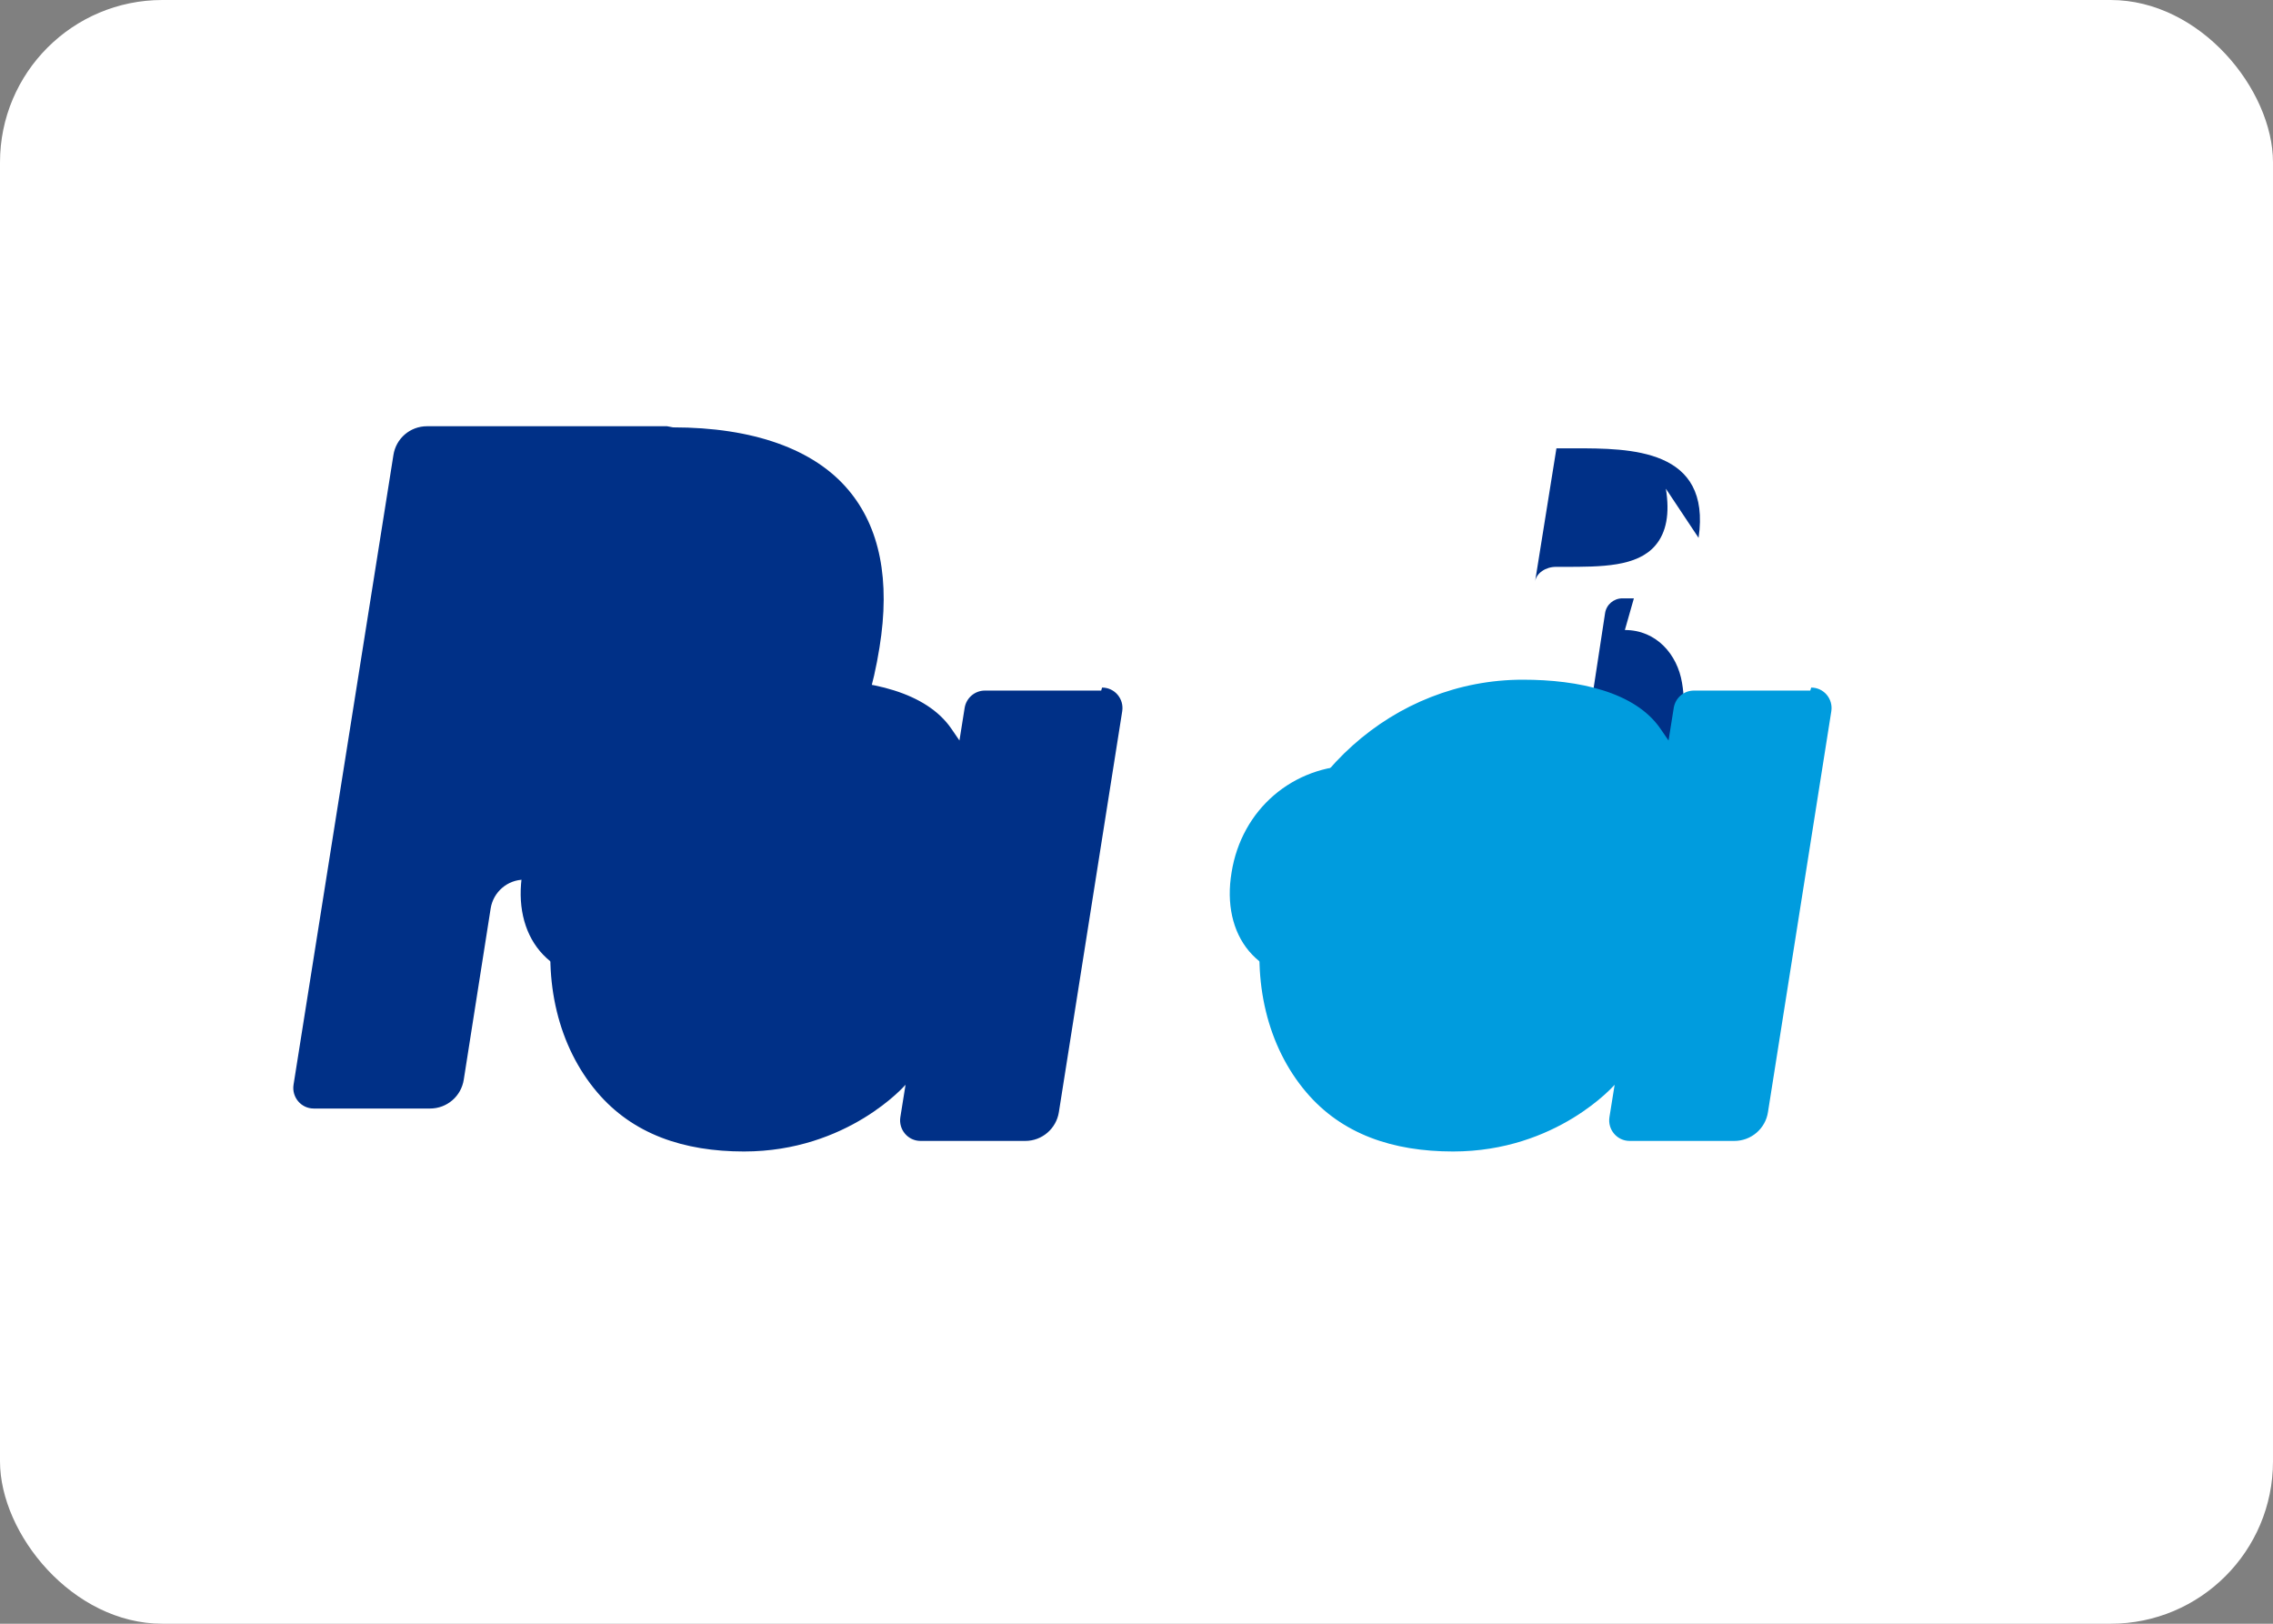 <svg xmlns="http://www.w3.org/2000/svg" viewBox="0 0 28 20">
  <rect x="0" y="0" width="28" height="20" fill="#808080" stroke="none"/>
  <rect width="28" height="20" rx="2" fill="#fff"/>
  <path d="M20.924 6.625c0.16-1.103-0.843-1.103-1.535-1.103h-0.216l-0.263 1.64c0.016-0.103 0.13-0.18 0.257-0.18h0.097c0.464 0 0.902 0 1.127-0.263 0.137-0.16 0.18-0.394 0.13-0.7zM20.127 7.37h-0.141c-0.107 0-0.198 0.077-0.214 0.183l-0.16 1.047-0.1 0.633c0.006 0.037 0.019 0.07 0.047 0.097 0.027 0.027 0.06 0.04 0.1 0.04h0.08c0.327 0 0.644 0 0.814-0.187 0.173-0.187 0.22-0.467 0.167-0.773-0.057-0.347-0.314-0.65-0.704-0.65z" fill="#003087"/>
  <path d="M8.217 5.25H5.26c-0.207 0-0.383 0.15-0.414 0.357l-1.23 7.754c-0.024 0.153 0.093 0.293 0.249 0.293h1.433c0.207 0 0.383-0.15 0.415-0.356l0.331-2.107c0.032-0.205 0.208-0.356 0.414-0.356h0.937c1.99 0 3.139-0.96 3.439-2.86 0.135-0.83 0.005-1.48-0.383-1.94-0.424-0.505-1.177-0.771-2.16-0.771z" fill="#003087"/>
  <path d="M13.565 8.506h-1.433c-0.123 0-0.229 0.09-0.249 0.213l-0.064 0.402-0.1-0.146c-0.311-0.452-1.004-0.603-1.695-0.603-1.584 0-2.938 1.199-3.202 2.881-0.137 0.839 0.058 1.64 0.534 2.2 0.438 0.516 1.064 0.73 1.809 0.73 1.28 0 1.99-0.822 1.99-0.822l-0.064 0.399c-0.024 0.153 0.093 0.293 0.249 0.293h1.29c0.206 0 0.382-0.15 0.414-0.356l0.78-4.936c0.024-0.153-0.092-0.292-0.248-0.292z" fill="#003087"/>
  <path d="M22.3 8.506h-1.434c-0.123 0-0.228 0.09-0.248 0.213l-0.064 0.402-0.1-0.146c-0.311-0.452-1.004-0.603-1.695-0.603-1.584 0-2.938 1.199-3.202 2.881-0.137 0.839 0.058 1.64 0.534 2.2 0.438 0.516 1.064 0.73 1.809 0.73 1.28 0 1.99-0.822 1.99-0.822l-0.064 0.399c-0.024 0.153 0.093 0.293 0.249 0.293h1.29c0.206 0 0.383-0.15 0.414-0.356l0.78-4.936c0.024-0.153-0.092-0.292-0.248-0.292z" fill="#009cde"/>
  <path d="M17.852 10.776c-0.132 0.782-0.754 1.308-1.549 1.308-0.398 0-0.715-0.128-0.918-0.37-0.202-0.241-0.278-0.585-0.214-0.967 0.123-0.776 0.755-1.32 1.535-1.32 0.389 0 0.704 0.13 0.913 0.374 0.211 0.246 0.293 0.592 0.233 0.975z" fill="#009cde"/>
  <path d="M9.117 10.776c-0.132 0.782-0.754 1.308-1.549 1.308-0.398 0-0.715-0.128-0.918-0.37-0.202-0.241-0.278-0.585-0.214-0.967 0.123-0.776 0.755-1.32 1.535-1.32 0.39 0 0.704 0.13 0.913 0.374 0.211 0.246 0.293 0.592 0.233 0.975z" fill="#003087"/>
</svg>
